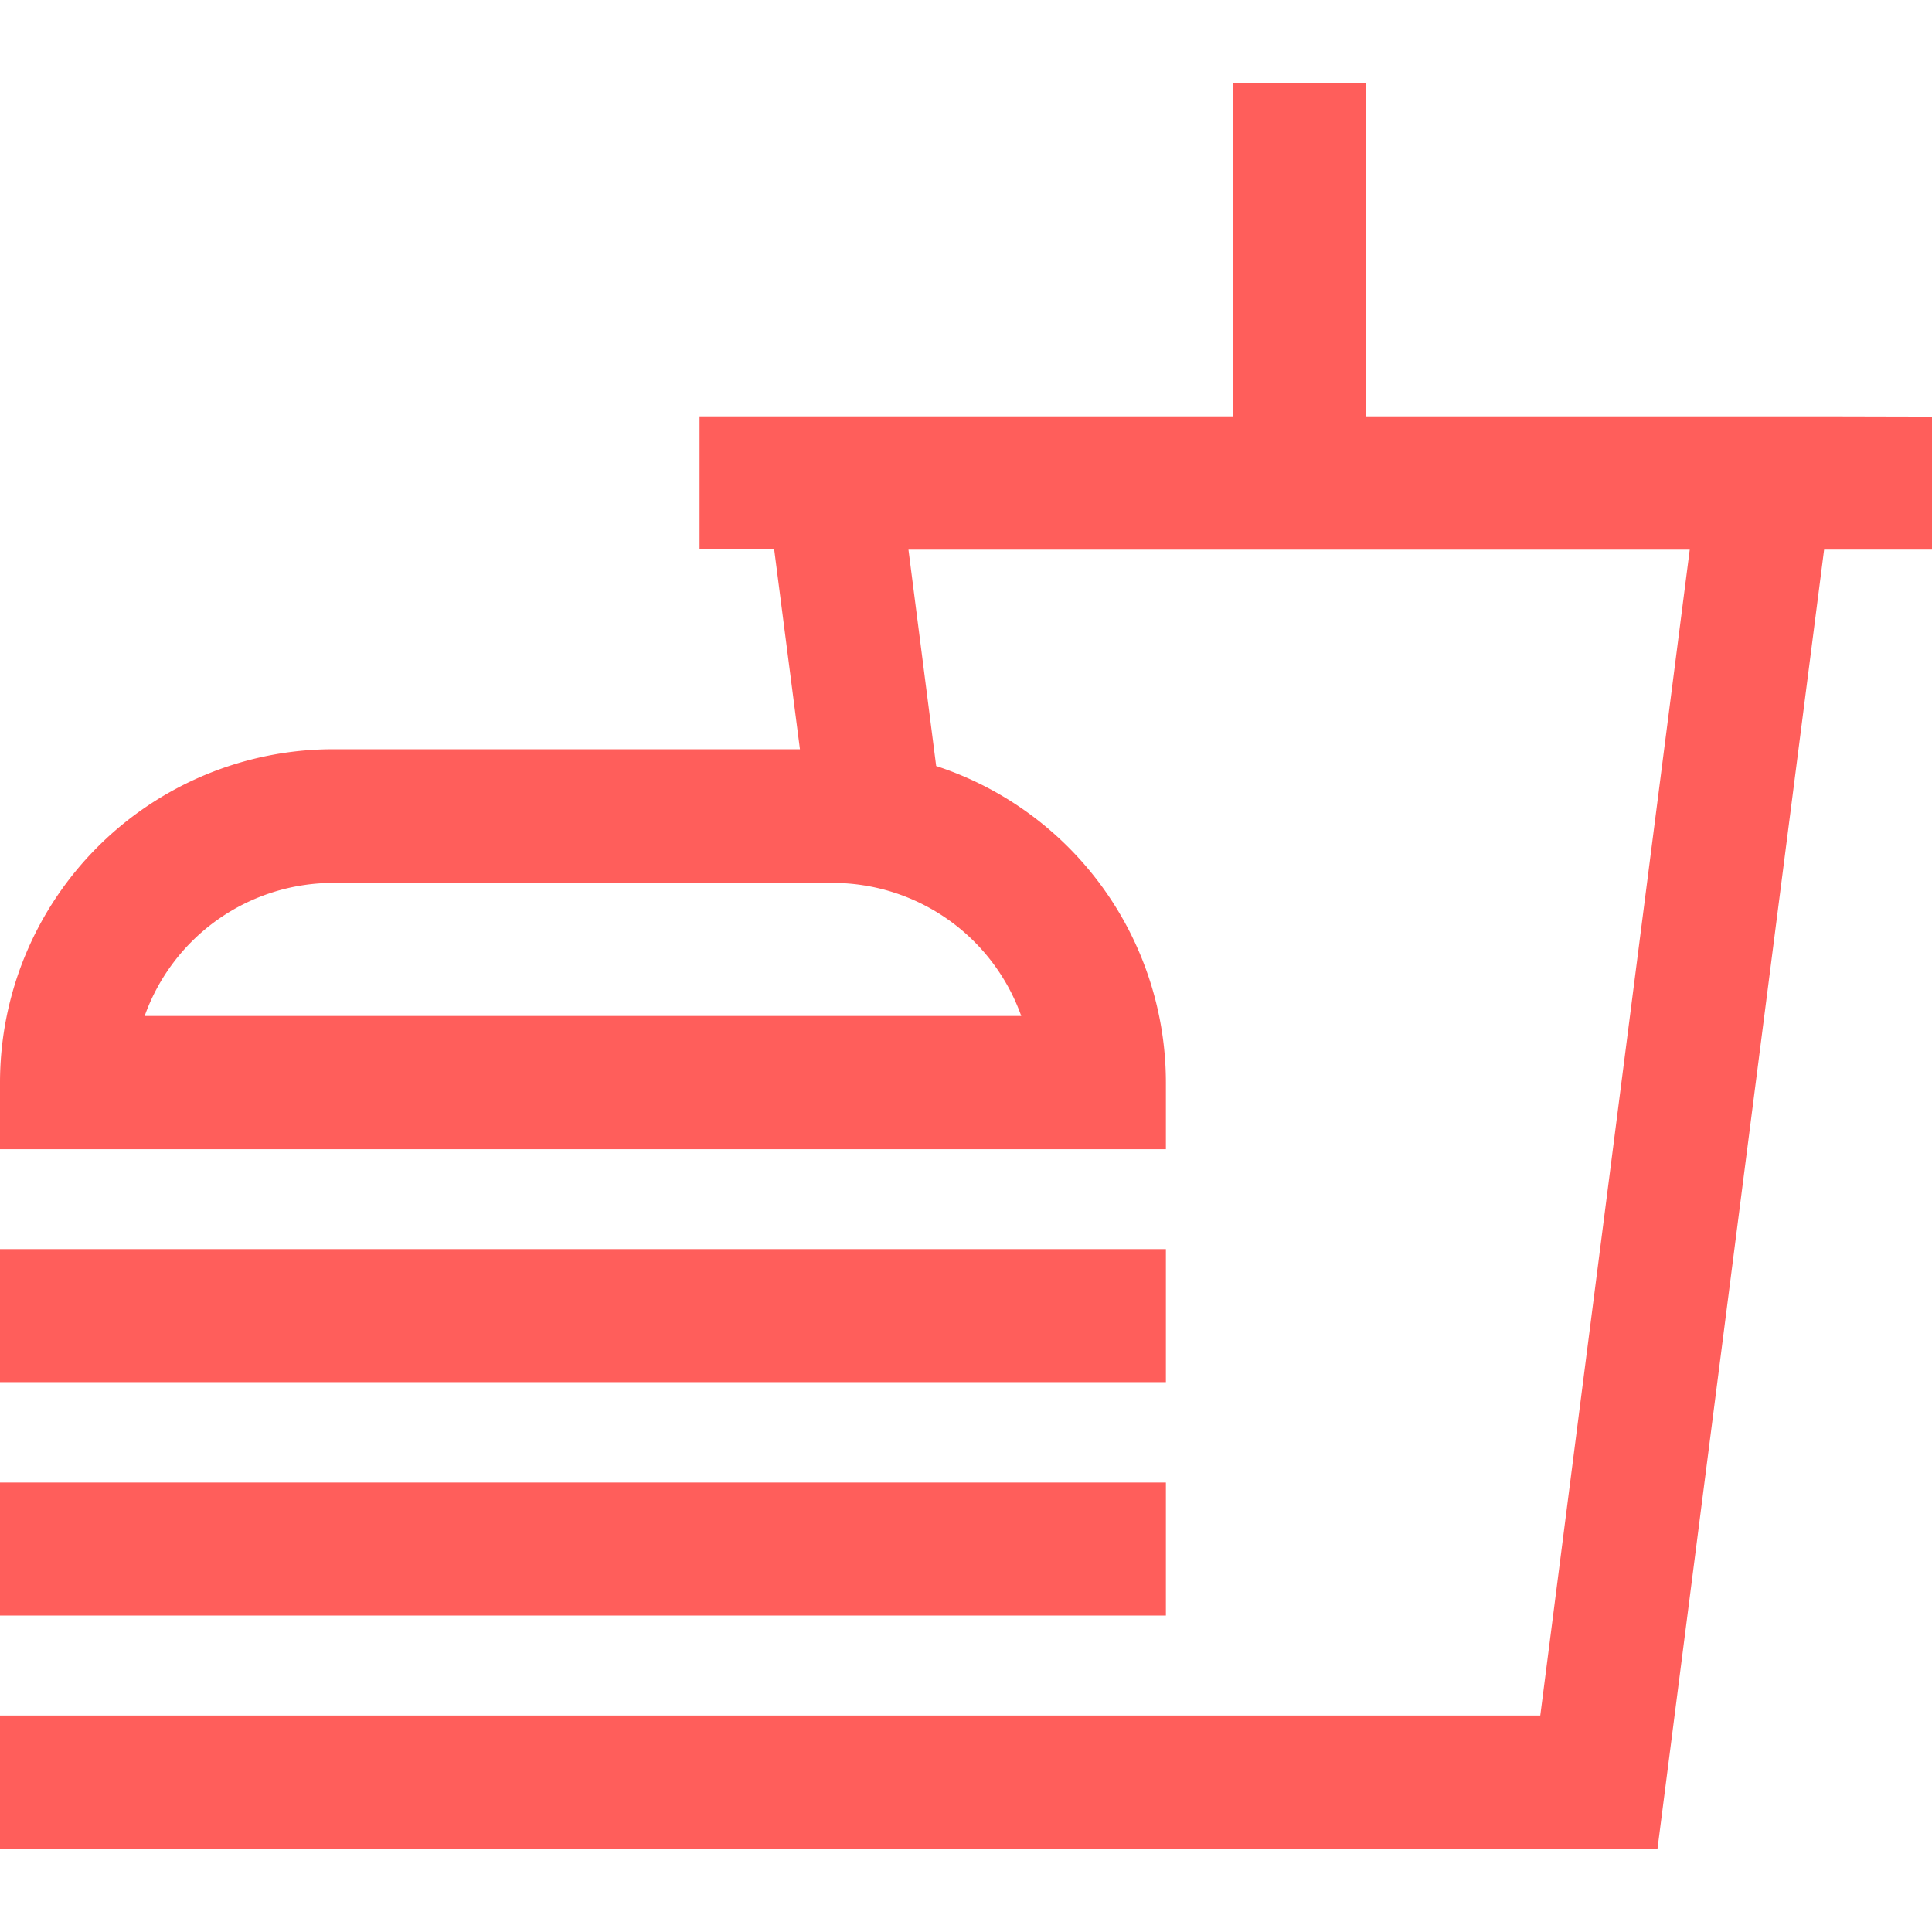 <svg xmlns="http://www.w3.org/2000/svg" width="30" height="30" viewBox="0 0 45.02 41.14">
  <g id="fastfood" transform="translate(-2.25 -2.813)">
    <path id="Path_2940" data-name="Path 2940" d="M45.153,10.575H34.075V2.813h-3.1v7.762H18.551v3.1H20.29l.6,4.657H10.012A7.77,7.77,0,0,0,2.25,26.1v1.552H29.418V26.1a7.767,7.767,0,0,0-5.353-7.377l-.646-5.042H41.625L38.142,40.848H2.25v3.1H40.874L44.756,13.68H47.27v-3.1ZM26.047,24.547H5.621a4.666,4.666,0,0,1,4.391-3.1H21.656a4.666,4.666,0,0,1,4.391,3.1Z" transform="translate(0 0)" fill="#ff5e5b"/>
    <path id="Path_2941" data-name="Path 2941" d="M28.641,25.6h.777V22.5H2.25v3.1Z" transform="translate(0 7.48)" fill="#ff5e5b"/>
    <path id="Path_2942" data-name="Path 2942" d="M28.641,29.543h.777v-3.1H2.25v3.1Z" transform="translate(0 8.976)" fill="#ff5e5b"/>
  </g>
</svg>
